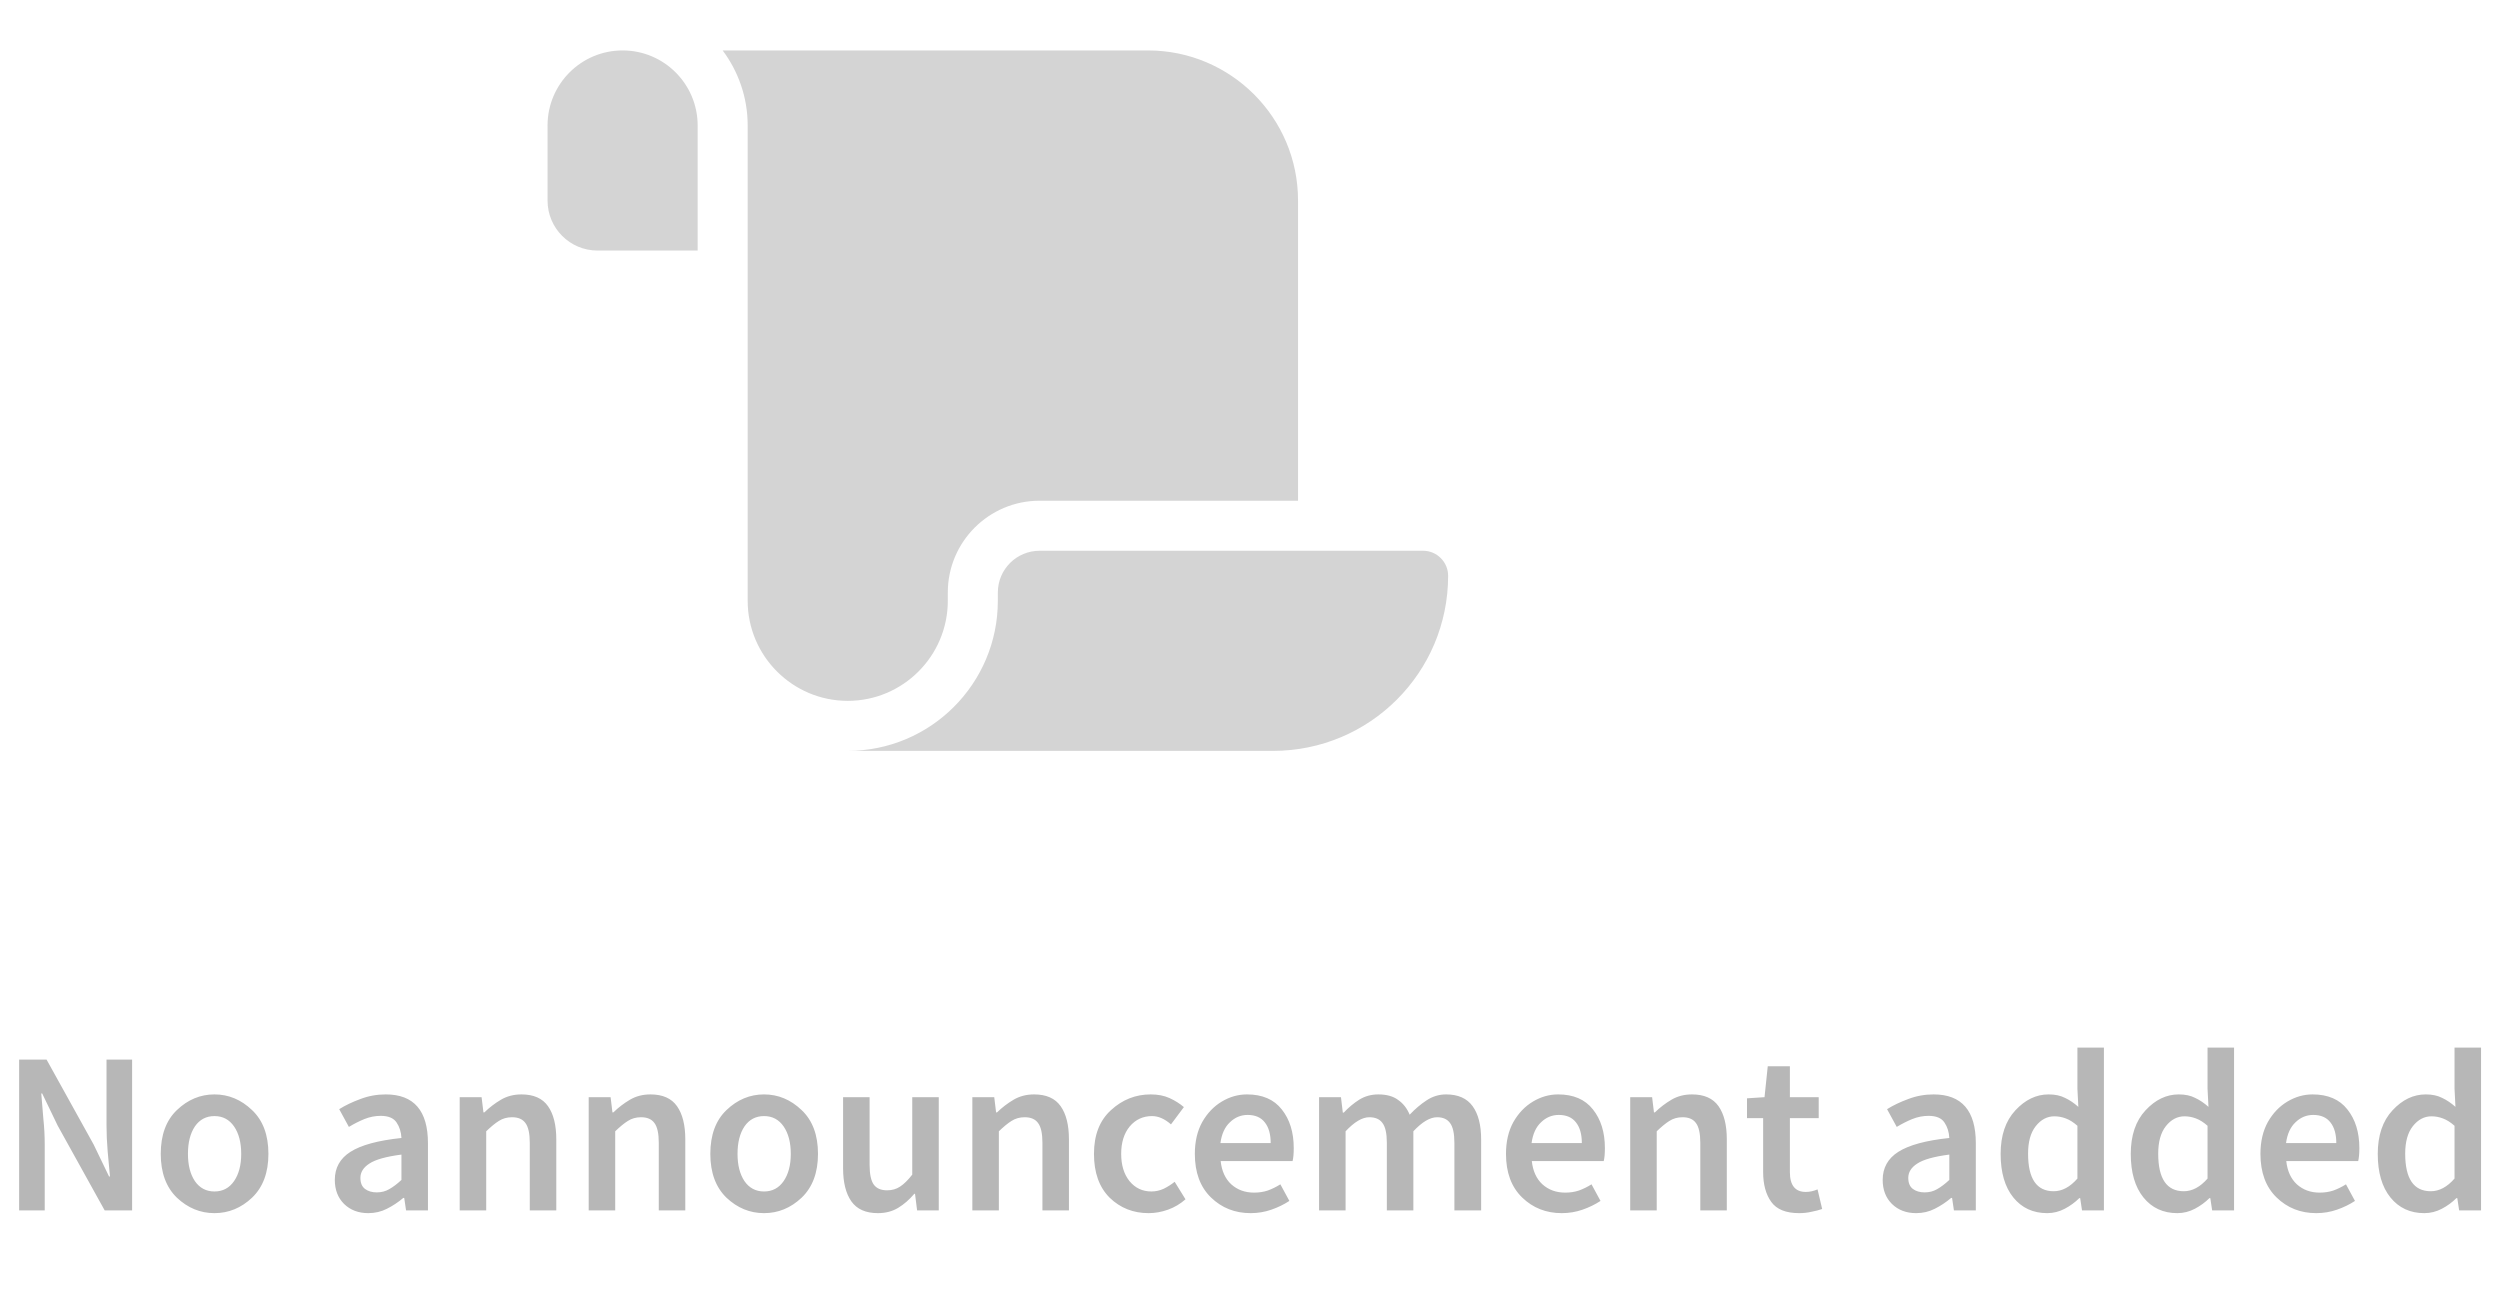 <svg width="694" height="358" viewBox="0 0 694 358" fill="none" xmlns="http://www.w3.org/2000/svg">
<path d="M152 34.833V55.667C152 63.349 158.207 69.556 165.889 69.556H172.833H193.667V34.833C193.667 23.332 184.335 14 172.833 14C161.332 14 152 23.332 152 34.833ZM200.611 14C204.951 19.816 207.556 27.021 207.556 34.833V166.778C207.556 182.099 220.012 194.556 235.333 194.556C250.655 194.556 263.111 182.099 263.111 166.778V164.477C263.111 150.415 274.526 139 288.589 139H360.333V55.667C360.333 32.663 341.67 14 318.667 14H200.611ZM353.389 208.444C380.255 208.444 402 186.7 402 159.833C402 156.014 398.875 152.889 395.056 152.889H288.589C282.208 152.889 277 158.054 277 164.477V166.778C277 189.781 258.337 208.444 235.333 208.444H311.722H353.389Z" fill="#B7B7B7" fill-opacity="0.59"/>
<path d="M5.312 336V294.144H12.928L25.984 317.696L30.272 326.592H30.528C30.357 324.459 30.144 322.133 29.888 319.616C29.675 317.099 29.568 314.667 29.568 312.32V294.144H36.672V336H29.056L16 312.448L11.712 303.552H11.456C11.627 305.771 11.819 308.096 12.032 310.528C12.288 312.96 12.416 315.349 12.416 317.696V336H5.312ZM59.536 336.768C55.611 336.768 52.133 335.339 49.104 332.48C46.117 329.579 44.624 325.525 44.624 320.32C44.624 315.072 46.117 311.019 49.104 308.16C52.133 305.259 55.611 303.808 59.536 303.808C63.461 303.808 66.939 305.259 69.968 308.16C72.997 311.019 74.512 315.072 74.512 320.32C74.512 325.525 72.997 329.579 69.968 332.48C66.939 335.339 63.461 336.768 59.536 336.768ZM59.536 330.752C61.84 330.752 63.653 329.792 64.976 327.872C66.299 325.952 66.96 323.435 66.96 320.32C66.96 317.163 66.299 314.624 64.976 312.704C63.653 310.784 61.84 309.824 59.536 309.824C57.232 309.824 55.419 310.784 54.096 312.704C52.816 314.624 52.176 317.163 52.176 320.32C52.176 323.435 52.816 325.952 54.096 327.872C55.419 329.792 57.232 330.752 59.536 330.752ZM104.594 331.008C105.874 331.008 107.026 330.709 108.05 330.112C109.116 329.515 110.247 328.661 111.442 327.552V320.512C107.175 321.067 104.21 321.899 102.546 323.008C100.882 324.075 100.05 325.397 100.05 326.976C100.05 328.384 100.476 329.408 101.33 330.048C102.183 330.688 103.271 331.008 104.594 331.008ZM102.226 336.768C99.495 336.768 97.255 335.915 95.505 334.208C93.799 332.501 92.945 330.283 92.945 327.552C92.945 324.181 94.396 321.579 97.297 319.744C100.242 317.867 104.956 316.587 111.442 315.904C111.356 314.24 110.908 312.811 110.098 311.616C109.287 310.379 107.815 309.76 105.682 309.76C104.146 309.76 102.631 310.059 101.138 310.656C99.687 311.253 98.257 311.979 96.85 312.832L94.162 307.904C95.868 306.837 97.831 305.899 100.05 305.088C102.268 304.235 104.615 303.808 107.09 303.808C114.898 303.808 118.802 308.331 118.802 317.376V336H112.722L112.21 332.544H111.954C110.546 333.739 109.031 334.741 107.41 335.552C105.831 336.363 104.103 336.768 102.226 336.768ZM127.61 336V304.576H133.69L134.202 308.8H134.458C135.866 307.435 137.402 306.261 139.066 305.28C140.73 304.299 142.628 303.808 144.762 303.808C148.132 303.808 150.586 304.896 152.122 307.072C153.658 309.248 154.426 312.32 154.426 316.288V336H147.066V317.248C147.066 314.645 146.66 312.811 145.85 311.744C145.082 310.677 143.844 310.144 142.138 310.144C140.772 310.144 139.556 310.485 138.49 311.168C137.466 311.808 136.292 312.768 134.97 314.048V336H127.61ZM163.422 336V304.576H169.502L170.014 308.8H170.27C171.678 307.435 173.214 306.261 174.878 305.28C176.542 304.299 178.441 303.808 180.574 303.808C183.945 303.808 186.398 304.896 187.934 307.072C189.47 309.248 190.238 312.32 190.238 316.288V336H182.878V317.248C182.878 314.645 182.473 312.811 181.662 311.744C180.894 310.677 179.657 310.144 177.95 310.144C176.585 310.144 175.369 310.485 174.302 311.168C173.278 311.808 172.105 312.768 170.782 314.048V336H163.422ZM212.099 336.768C208.173 336.768 204.696 335.339 201.667 332.48C198.68 329.579 197.187 325.525 197.187 320.32C197.187 315.072 198.68 311.019 201.667 308.16C204.696 305.259 208.173 303.808 212.099 303.808C216.024 303.808 219.501 305.259 222.531 308.16C225.56 311.019 227.075 315.072 227.075 320.32C227.075 325.525 225.56 329.579 222.531 332.48C219.501 335.339 216.024 336.768 212.099 336.768ZM212.099 330.752C214.403 330.752 216.216 329.792 217.539 327.872C218.861 325.952 219.523 323.435 219.523 320.32C219.523 317.163 218.861 314.624 217.539 312.704C216.216 310.784 214.403 309.824 212.099 309.824C209.795 309.824 207.981 310.784 206.659 312.704C205.379 314.624 204.739 317.163 204.739 320.32C204.739 323.435 205.379 325.952 206.659 327.872C207.981 329.792 209.795 330.752 212.099 330.752ZM243.704 336.768C240.333 336.768 237.88 335.68 236.344 333.504C234.808 331.328 234.04 328.256 234.04 324.288V304.576H241.4V323.328C241.4 325.931 241.784 327.765 242.552 328.832C243.32 329.899 244.557 330.432 246.264 330.432C247.629 330.432 248.824 330.091 249.848 329.408C250.914 328.725 252.045 327.616 253.24 326.08V304.576H260.6V336H254.584L254.008 331.392H253.816C252.45 333.013 250.957 334.315 249.336 335.296C247.714 336.277 245.837 336.768 243.704 336.768ZM269.922 336V304.576H276.002L276.514 308.8H276.77C278.178 307.435 279.714 306.261 281.378 305.28C283.042 304.299 284.941 303.808 287.074 303.808C290.445 303.808 292.898 304.896 294.434 307.072C295.97 309.248 296.738 312.32 296.738 316.288V336H289.378V317.248C289.378 314.645 288.973 312.811 288.162 311.744C287.394 310.677 286.157 310.144 284.45 310.144C283.085 310.144 281.869 310.485 280.802 311.168C279.778 311.808 278.605 312.768 277.282 314.048V336H269.922ZM318.855 336.768C314.588 336.768 310.983 335.339 308.039 332.48C305.137 329.579 303.687 325.525 303.687 320.32C303.687 315.072 305.265 311.019 308.423 308.16C311.58 305.259 315.249 303.808 319.431 303.808C321.436 303.808 323.185 304.149 324.679 304.832C326.172 305.515 327.495 306.347 328.647 307.328L325.063 312.128C323.313 310.592 321.564 309.824 319.815 309.824C317.297 309.824 315.228 310.784 313.607 312.704C312.028 314.624 311.239 317.163 311.239 320.32C311.239 323.435 312.007 325.952 313.543 327.872C315.121 329.792 317.148 330.752 319.623 330.752C320.817 330.752 321.969 330.496 323.079 329.984C324.188 329.429 325.191 328.789 326.087 328.064L329.095 332.928C327.644 334.208 326.023 335.168 324.231 335.808C322.439 336.448 320.647 336.768 318.855 336.768ZM347.175 336.768C342.823 336.768 339.153 335.317 336.167 332.416C333.18 329.515 331.687 325.483 331.687 320.32C331.687 316.907 332.369 313.963 333.735 311.488C335.143 309.013 336.956 307.115 339.175 305.792C341.393 304.469 343.719 303.808 346.151 303.808C350.417 303.808 353.639 305.195 355.815 307.968C358.033 310.741 359.143 314.325 359.143 318.72C359.143 320.256 359.036 321.451 358.823 322.304H338.855C339.153 325.077 340.135 327.232 341.799 328.768C343.505 330.304 345.617 331.072 348.135 331.072C349.5 331.072 350.759 330.88 351.911 330.496C353.105 330.069 354.279 329.493 355.431 328.768L357.927 333.376C356.433 334.357 354.769 335.168 352.935 335.808C351.1 336.448 349.18 336.768 347.175 336.768ZM338.791 317.312H352.743C352.743 314.88 352.209 312.981 351.143 311.616C350.076 310.208 348.476 309.504 346.343 309.504C344.465 309.504 342.823 310.187 341.415 311.552C340.007 312.875 339.132 314.795 338.791 317.312ZM366.172 336V304.576H372.252L372.764 308.864H373.02C374.343 307.456 375.772 306.261 377.308 305.28C378.887 304.299 380.657 303.808 382.62 303.808C384.924 303.808 386.759 304.32 388.124 305.344C389.532 306.325 390.599 307.691 391.324 309.44C392.817 307.861 394.375 306.539 395.996 305.472C397.66 304.363 399.473 303.808 401.436 303.808C404.764 303.808 407.217 304.896 408.796 307.072C410.375 309.248 411.164 312.32 411.164 316.288V336H403.74V317.248C403.74 314.645 403.335 312.811 402.524 311.744C401.756 310.677 400.561 310.144 398.94 310.144C396.977 310.144 394.78 311.445 392.348 314.048V336H384.988V317.248C384.988 314.645 384.583 312.811 383.772 311.744C383.004 310.677 381.788 310.144 380.124 310.144C378.161 310.144 375.964 311.445 373.532 314.048V336H366.172ZM433.55 336.768C429.198 336.768 425.528 335.317 422.542 332.416C419.555 329.515 418.062 325.483 418.062 320.32C418.062 316.907 418.744 313.963 420.11 311.488C421.518 309.013 423.331 307.115 425.55 305.792C427.768 304.469 430.094 303.808 432.526 303.808C436.792 303.808 440.014 305.195 442.19 307.968C444.408 310.741 445.518 314.325 445.518 318.72C445.518 320.256 445.411 321.451 445.198 322.304H425.23C425.528 325.077 426.51 327.232 428.174 328.768C429.88 330.304 431.992 331.072 434.51 331.072C435.875 331.072 437.134 330.88 438.286 330.496C439.48 330.069 440.654 329.493 441.806 328.768L444.302 333.376C442.808 334.357 441.144 335.168 439.31 335.808C437.475 336.448 435.555 336.768 433.55 336.768ZM425.166 317.312H439.118C439.118 314.88 438.584 312.981 437.518 311.616C436.451 310.208 434.851 309.504 432.718 309.504C430.84 309.504 429.198 310.187 427.79 311.552C426.382 312.875 425.507 314.795 425.166 317.312ZM452.547 336V304.576H458.627L459.139 308.8H459.395C460.803 307.435 462.339 306.261 464.003 305.28C465.667 304.299 467.566 303.808 469.699 303.808C473.07 303.808 475.523 304.896 477.059 307.072C478.595 309.248 479.363 312.32 479.363 316.288V336H472.003V317.248C472.003 314.645 471.598 312.811 470.787 311.744C470.019 310.677 468.782 310.144 467.075 310.144C465.71 310.144 464.494 310.485 463.427 311.168C462.403 311.808 461.23 312.768 459.907 314.048V336H452.547ZM499.432 336.768C495.762 336.768 493.181 335.723 491.688 333.632C490.194 331.541 489.448 328.789 489.448 325.376V310.4H484.968V304.896L489.832 304.576L490.728 296H496.872V304.576H504.872V310.4H496.872V325.376C496.872 329.045 498.344 330.88 501.288 330.88C502.354 330.88 503.442 330.645 504.552 330.176L505.832 335.616C504.978 335.915 503.997 336.171 502.888 336.384C501.821 336.64 500.669 336.768 499.432 336.768ZM534.281 331.008C535.561 331.008 536.713 330.709 537.737 330.112C538.804 329.515 539.934 328.661 541.129 327.552V320.512C536.862 321.067 533.897 321.899 532.233 323.008C530.569 324.075 529.737 325.397 529.737 326.976C529.737 328.384 530.164 329.408 531.017 330.048C531.87 330.688 532.958 331.008 534.281 331.008ZM531.913 336.768C529.182 336.768 526.942 335.915 525.193 334.208C523.486 332.501 522.633 330.283 522.633 327.552C522.633 324.181 524.084 321.579 526.985 319.744C529.929 317.867 534.644 316.587 541.129 315.904C541.044 314.24 540.596 312.811 539.785 311.616C538.974 310.379 537.502 309.76 535.369 309.76C533.833 309.76 532.318 310.059 530.825 310.656C529.374 311.253 527.945 311.979 526.537 312.832L523.849 307.904C525.556 306.837 527.518 305.899 529.737 305.088C531.956 304.235 534.302 303.808 536.777 303.808C544.585 303.808 548.489 308.331 548.489 317.376V336H542.409L541.897 332.544H541.641C540.233 333.739 538.718 334.741 537.097 335.552C535.518 336.363 533.79 336.768 531.913 336.768ZM570.097 330.688C572.444 330.688 574.641 329.515 576.689 327.168V312.512C575.58 311.531 574.492 310.848 573.425 310.464C572.401 310.08 571.356 309.888 570.289 309.888C568.284 309.888 566.556 310.805 565.105 312.64C563.697 314.432 562.993 316.971 562.993 320.256C562.993 327.211 565.361 330.688 570.097 330.688ZM568.305 336.768C564.38 336.768 561.244 335.317 558.897 332.416C556.55 329.515 555.377 325.483 555.377 320.32C555.377 315.2 556.742 311.168 559.473 308.224C562.204 305.28 565.276 303.808 568.689 303.808C570.481 303.808 571.996 304.128 573.233 304.768C574.513 305.365 575.75 306.197 576.945 307.264L576.689 302.208V290.816H584.049V336H577.969L577.457 332.608H577.201C576.049 333.76 574.705 334.741 573.169 335.552C571.633 336.363 570.012 336.768 568.305 336.768ZM606.222 330.688C608.569 330.688 610.766 329.515 612.814 327.168V312.512C611.705 311.531 610.617 310.848 609.55 310.464C608.526 310.08 607.481 309.888 606.414 309.888C604.409 309.888 602.681 310.805 601.23 312.64C599.822 314.432 599.118 316.971 599.118 320.256C599.118 327.211 601.486 330.688 606.222 330.688ZM604.43 336.768C600.505 336.768 597.369 335.317 595.022 332.416C592.675 329.515 591.502 325.483 591.502 320.32C591.502 315.2 592.867 311.168 595.598 308.224C598.329 305.28 601.401 303.808 604.814 303.808C606.606 303.808 608.121 304.128 609.358 304.768C610.638 305.365 611.875 306.197 613.07 307.264L612.814 302.208V290.816H620.174V336H614.094L613.582 332.608H613.326C612.174 333.76 610.83 334.741 609.294 335.552C607.758 336.363 606.137 336.768 604.43 336.768ZM642.987 336.768C638.635 336.768 634.966 335.317 631.979 332.416C628.992 329.515 627.499 325.483 627.499 320.32C627.499 316.907 628.182 313.963 629.547 311.488C630.955 309.013 632.768 307.115 634.987 305.792C637.206 304.469 639.531 303.808 641.963 303.808C646.23 303.808 649.451 305.195 651.627 307.968C653.846 310.741 654.955 314.325 654.955 318.72C654.955 320.256 654.848 321.451 654.635 322.304H634.667C634.966 325.077 635.947 327.232 637.611 328.768C639.318 330.304 641.43 331.072 643.947 331.072C645.312 331.072 646.571 330.88 647.723 330.496C648.918 330.069 650.091 329.493 651.243 328.768L653.739 333.376C652.246 334.357 650.582 335.168 648.747 335.808C646.912 336.448 644.992 336.768 642.987 336.768ZM634.603 317.312H648.555C648.555 314.88 648.022 312.981 646.955 311.616C645.888 310.208 644.288 309.504 642.155 309.504C640.278 309.504 638.635 310.187 637.227 311.552C635.819 312.875 634.944 314.795 634.603 317.312ZM674.785 330.688C677.131 330.688 679.329 329.515 681.377 327.168V312.512C680.267 311.531 679.179 310.848 678.113 310.464C677.089 310.08 676.043 309.888 674.977 309.888C672.971 309.888 671.243 310.805 669.793 312.64C668.385 314.432 667.681 316.971 667.681 320.256C667.681 327.211 670.049 330.688 674.785 330.688ZM672.993 336.768C669.067 336.768 665.931 335.317 663.585 332.416C661.238 329.515 660.065 325.483 660.065 320.32C660.065 315.2 661.43 311.168 664.161 308.224C666.891 305.28 669.963 303.808 673.377 303.808C675.169 303.808 676.683 304.128 677.921 304.768C679.201 305.365 680.438 306.197 681.633 307.264L681.377 302.208V290.816H688.737V336H682.657L682.145 332.608H681.889C680.737 333.76 679.393 334.741 677.857 335.552C676.321 336.363 674.699 336.768 672.993 336.768Z" fill="#B7B7B7"/>
</svg>
